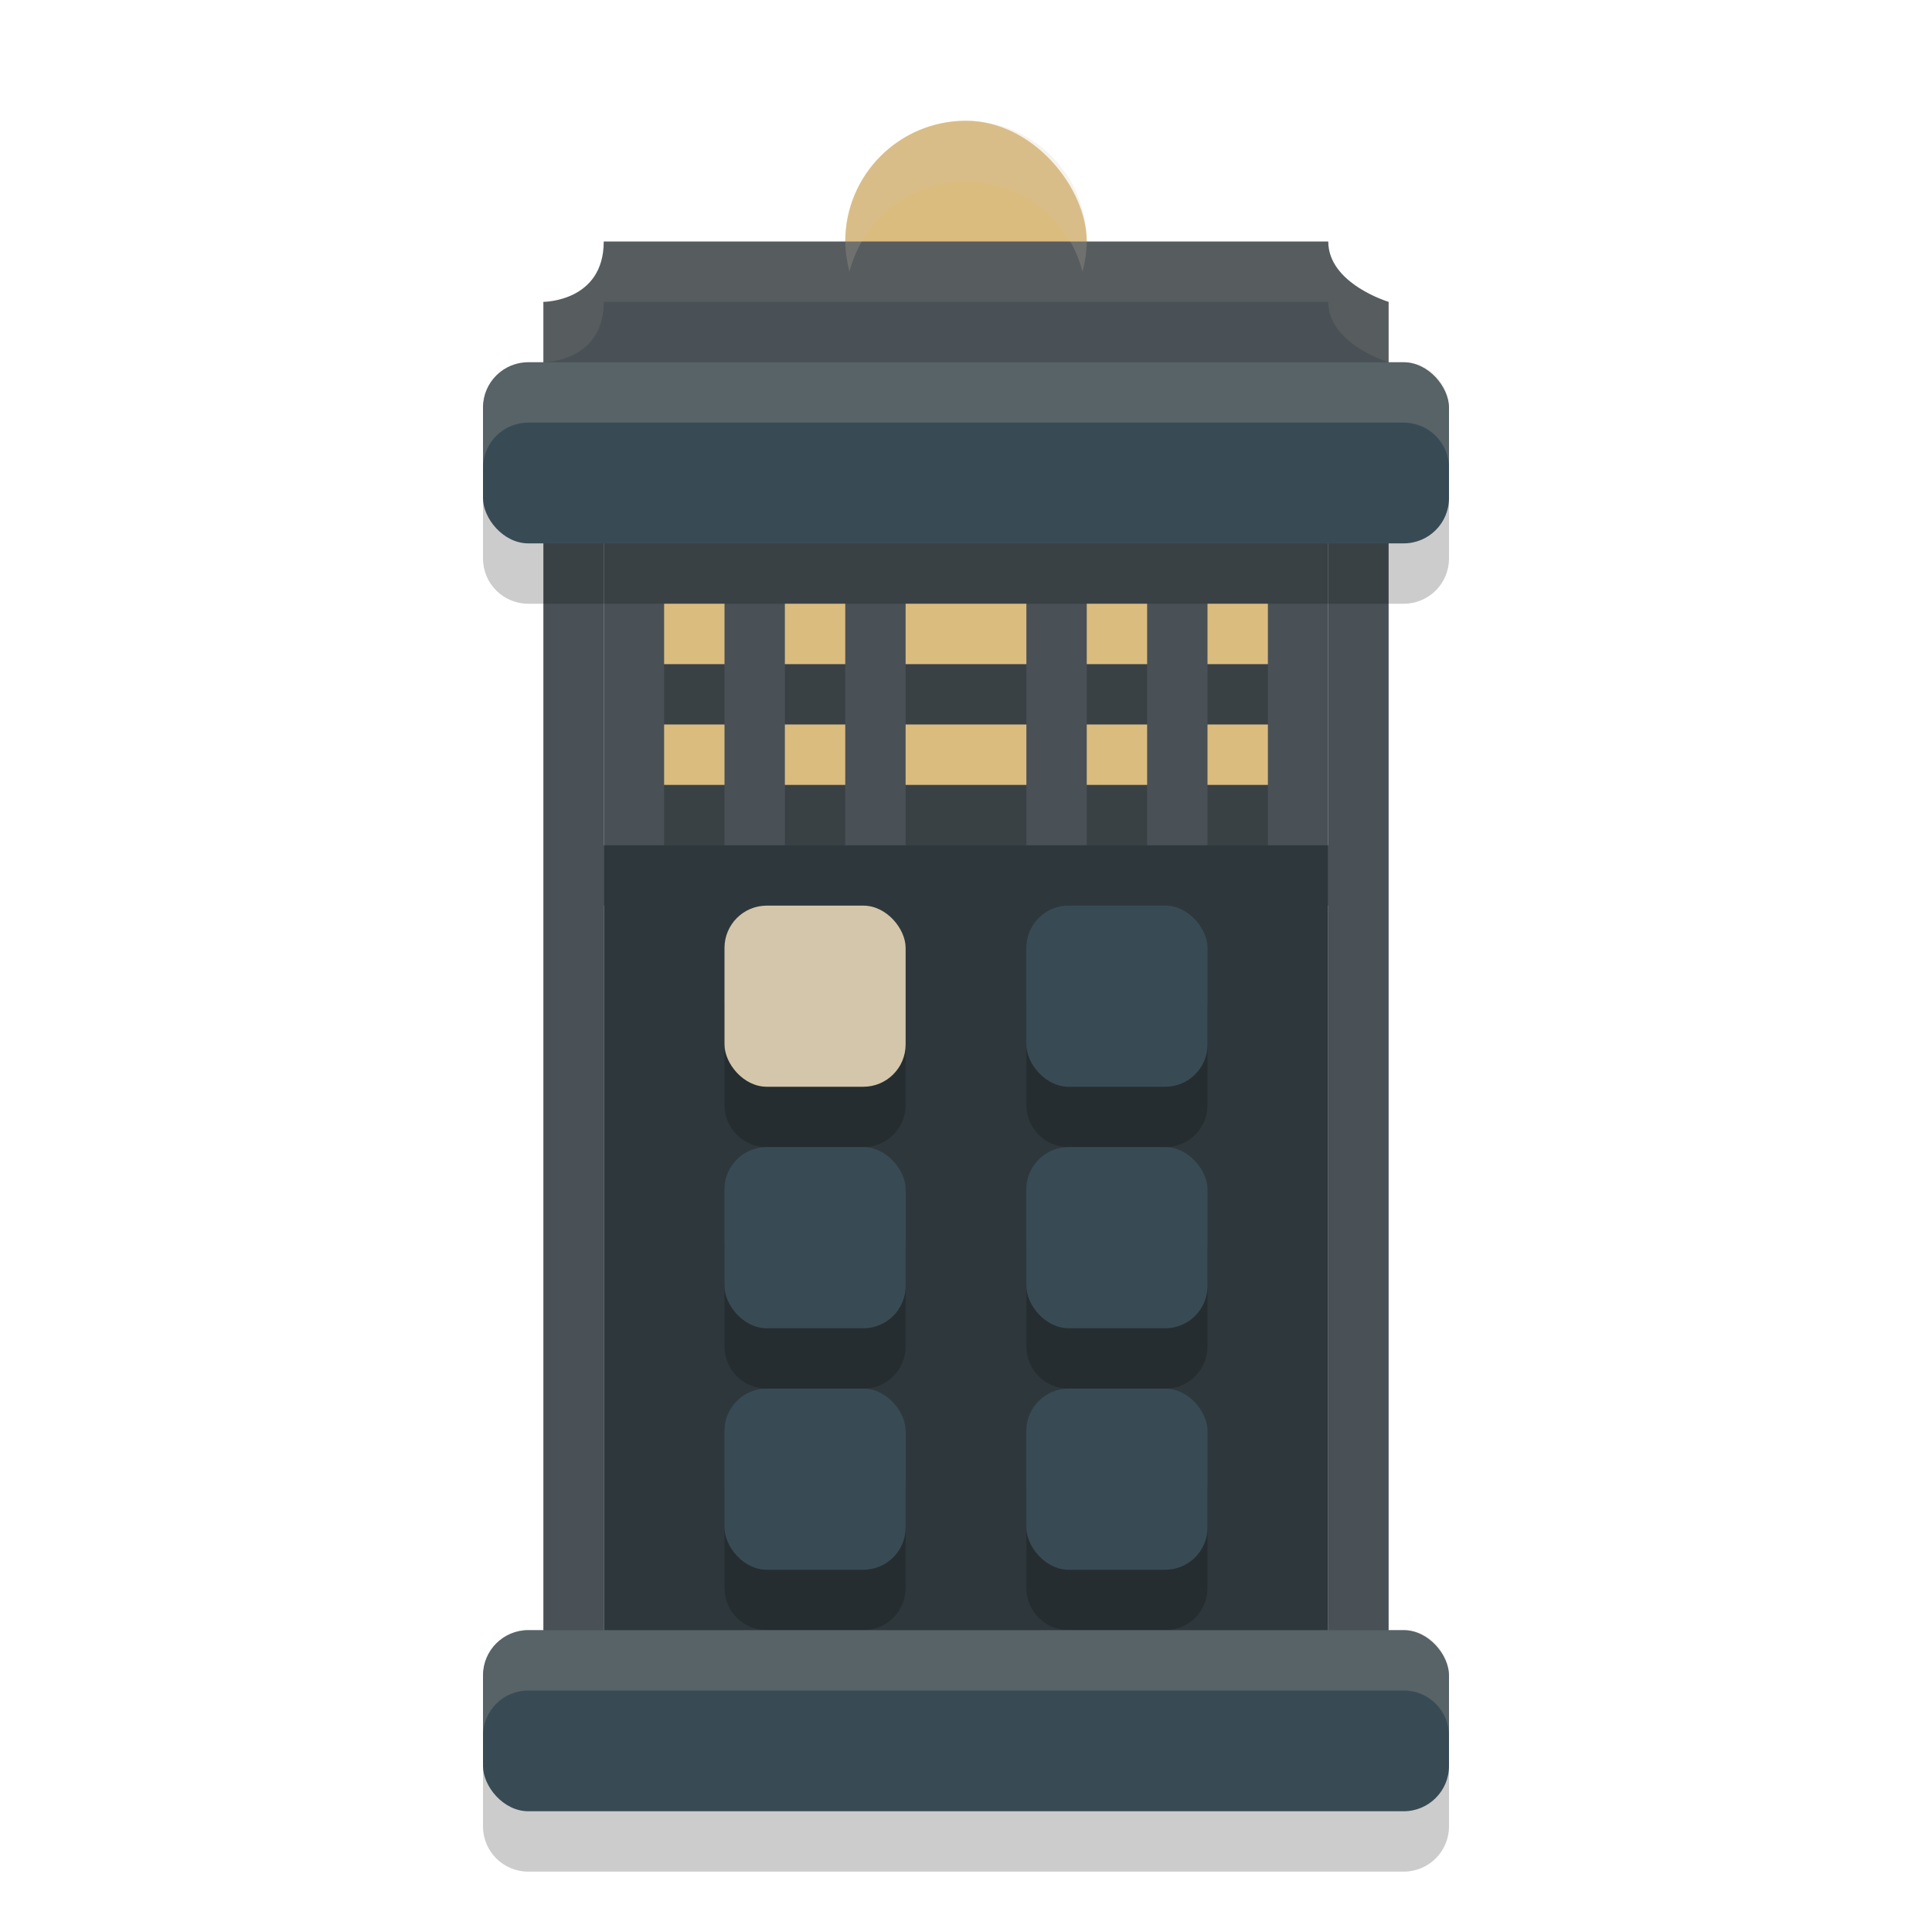 <svg width="32" height="32" version="1.1" xmlns="http://www.w3.org/2000/svg">
 <rect x="10" y="8" width="12" height="7" style="fill:#495156"/>
 <rect x="10" y="14" width="12" height="14" style="fill:#2e383c"/>
 <rect x="9" y="8" width="1" height="19.9" style="fill:#495156"/>
 <rect x="14" y="2" width="4" height="4" ry="2" style="fill:#dbbc7f"/>
 <rect x="22" y="8" width="1" height="19.9" style="fill:#495156"/>
 <path d="m9 7v-2s1 0 1-1h12c0 0.7 1 1 1 1v2z" style="fill:#495156"/>
 <path d="m8.75 7c-0.415 0-0.75 0.335-0.75 0.75v1.5c0 0.415 0.335 0.75 0.75 0.75h14.5c0.415 0 0.75-0.335 0.75-0.75v-1.5c0-0.415-0.335-0.75-0.75-0.75h-14.5zm2.25 4v1h1v-1h-1zm2 0v1h1v-1h-1zm2 0v1h2v-1h-2zm3 0v1h1v-1h-1zm2 0v1h1v-1h-1zm-9 2v1h1v-1h-1zm2 0v1h1v-1h-1zm2 0v1h2v-1h-2zm3 0v1h1v-1h-1zm2 0v1h1v-1h-1zm-7.301 3c-0.388 0-0.699 0.311-0.699 0.699v1.602c0 0.388 0.311 0.699 0.699 0.699h1.602c0.388 0 0.699-0.311 0.699-0.699v-1.602c0-0.388-0.311-0.699-0.699-0.699h-1.602zm5 0c-0.388 0-0.699 0.311-0.699 0.699v1.602c0 0.388 0.311 0.699 0.699 0.699h1.602c0.388 0 0.699-0.311 0.699-0.699v-1.602c0-0.388-0.311-0.699-0.699-0.699h-1.602zm-5 4c-0.388 0-0.699 0.311-0.699 0.699v1.602c0 0.388 0.311 0.699 0.699 0.699h1.602c0.388 0 0.699-0.311 0.699-0.699v-1.602c0-0.388-0.311-0.699-0.699-0.699h-1.602zm5 0c-0.388 0-0.699 0.311-0.699 0.699v1.602c0 0.388 0.311 0.699 0.699 0.699h1.602c0.388 0 0.699-0.311 0.699-0.699v-1.602c0-0.388-0.311-0.699-0.699-0.699h-1.602zm-5 4c-0.388 0-0.699 0.311-0.699 0.699v1.602c0 0.388 0.311 0.699 0.699 0.699h1.602c0.388 0 0.699-0.311 0.699-0.699v-1.602c0-0.388-0.311-0.699-0.699-0.699h-1.602zm5 0c-0.388 0-0.699 0.311-0.699 0.699v1.602c0 0.388 0.311 0.699 0.699 0.699h1.602c0.388 0 0.699-0.311 0.699-0.699v-1.602c0-0.388-0.311-0.699-0.699-0.699h-1.602zm-8.949 4c-0.416 0-0.75 0.335-0.75 0.75v1.5c0 0.415 0.334 0.75 0.75 0.75h14.5c0.415 0 0.75-0.335 0.75-0.75v-1.5c0-0.415-0.335-0.75-0.75-0.75h-14.5z" style="opacity:.2"/>
 <rect x="8" y="6" width="16" height="3" ry=".75" style="fill:#384b55"/>
 <rect x="8" y="27" width="16" height="3" ry=".75" style="fill:#384b55"/>
 <rect x="17" y="15" width="3" height="3" ry=".7" style="fill:#384b55"/>
 <rect x="17" y="19" width="3" height="3" ry=".7" style="fill:#384b55"/>
 <rect x="12" y="15" width="3" height="3" ry=".7" style="fill:#d3c6aa"/>
 <rect x="12" y="19" width="3" height="3" ry=".7" style="fill:#384b55"/>
 <rect x="12" y="23" width="3" height="3" ry=".7" style="fill:#384b55"/>
 <rect x="17" y="23" width="3" height="3" ry=".7" style="fill:#384b55"/>
 <path d="m11 10v1h1v-1h-1zm2 0v1h1v-1h-1zm2 0v1h2v-1h-2zm3 0v1h1v-1h-1zm2 0v1h1v-1h-1zm-9 2v1h1v-1h-1zm2 0v1h1v-1h-1zm2 0v1h2v-1h-2zm3 0v1h1v-1h-1zm2 0v1h1v-1h-1z" style="fill:#dbbc7f"/>
 <path d="m16 2c-1.108 0-2 0.892-2 2 0 0.174 0.029 0.339 0.07 0.5 0.222-0.863 0.996-1.5 1.93-1.5s1.708 0.637 1.93 1.5c0.041-0.161 0.07-0.326 0.07-0.5 0-1.108-0.892-2-2-2z" style="fill:#d3c6aa;opacity:.2"/>
 <path d="m10 4c0 1-1 1-1 1v1s1 0 1-1h12c0 0.7 1 1 1 1v-1s-1-0.3-1-1h-12z" style="fill:#d3c6aa;opacity:.1"/>
 <path d="m8.75 6c-0.415 0-0.75 0.335-0.75 0.75v1c0-0.415 0.335-0.75 0.75-0.75h14.5c0.415 0 0.75 0.335 0.75 0.75v-1c0-0.415-0.335-0.75-0.75-0.75h-14.5zm0 21c-0.416 0-0.75 0.335-0.75 0.75v1c0-0.415 0.334-0.75 0.75-0.75h14.5c0.415 0 0.75 0.335 0.75 0.75v-1c0-0.415-0.335-0.75-0.75-0.75h-14.5z" style="fill:#d3c6aa;opacity:.2"/>
</svg>
